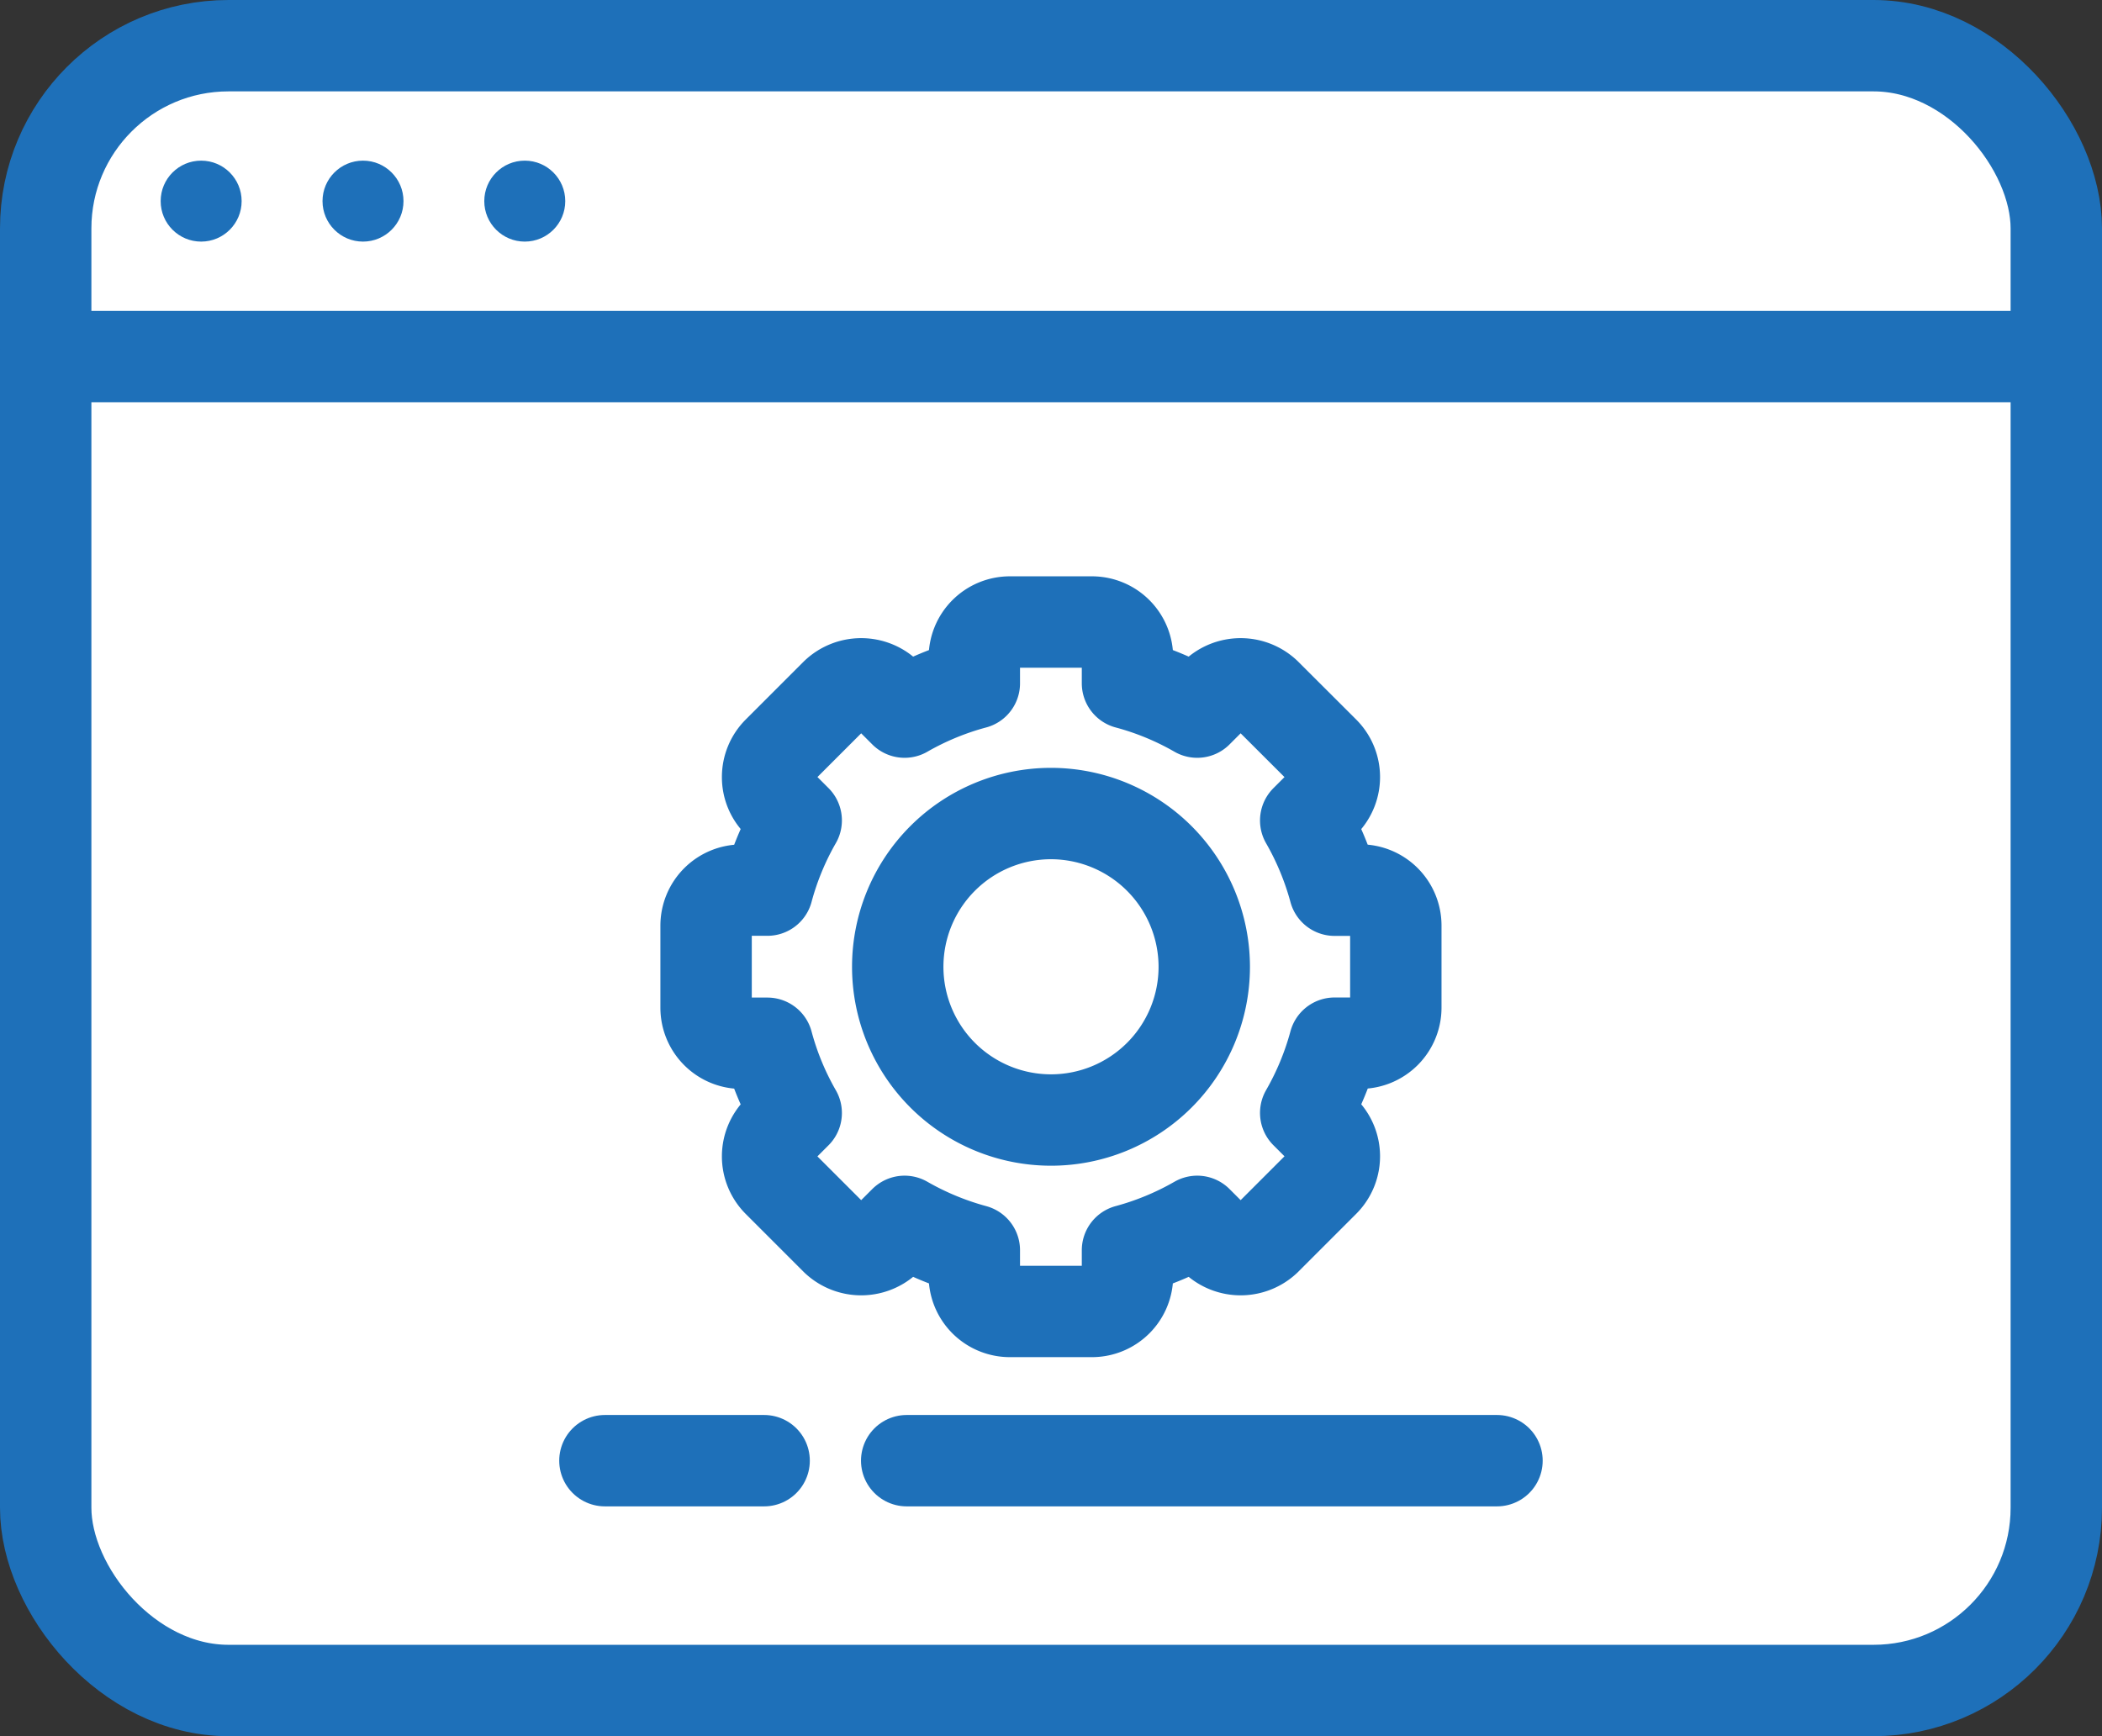 <svg xmlns="http://www.w3.org/2000/svg" width="23" height="19" viewBox="0 0 23 19">
  <rect x="0" y="0" width="23" height="19" fill="#333333" stroke="none"/>
  <g id="l-website-management-tools" transform="translate(-34 -122.833)">
    <g id="Group_1486" data-name="Group 1486" transform="translate(34.5 123.333)">
      <rect id="Rectangle_353" data-name="Rectangle 353" width="22" height="18" rx="2" fill="#fff" stroke="#1e70b9" stroke-linecap="round" stroke-linejoin="round" stroke-width="1"/>
    </g>
    <g id="Group_1487" data-name="Group 1487" transform="translate(35.758 124.591)">
      <circle id="Ellipse_61" data-name="Ellipse 61" cx="0.443" cy="0.443" r="0.443" transform="translate(0)" fill="#1e70b9"/>
      <circle id="Ellipse_62" data-name="Ellipse 62" cx="0.443" cy="0.443" r="0.443" transform="translate(1.771)" fill="#1e70b9"/>
      <circle id="Ellipse_63" data-name="Ellipse 63" cx="0.443" cy="0.443" r="0.443" transform="translate(3.541)" fill="#1e70b9"/>
    </g>
    <line id="Line_31" data-name="Line 31" x2="22" transform="translate(34.5 126.735)" fill="none" stroke="#1e70b9" stroke-linecap="round" stroke-linejoin="round" stroke-width="1"/>
    <g id="Group_1490" data-name="Group 1490" transform="translate(40.619 129.64)">
      <g id="Group_1488" data-name="Group 1488" transform="translate(1.107)">
        <path id="Path_1358" data-name="Path 1358" d="M53.159,135.676h-.282a3.224,3.224,0,0,0-.316-.763l.2-.2a.39.39,0,0,0,0-.55l-.637-.636a.4.4,0,0,0-.55,0l-.2.2a3.185,3.185,0,0,0-.763-.315v-.282a.389.389,0,0,0-.388-.389h-.9a.389.389,0,0,0-.388.389v.282a3.2,3.2,0,0,0-.763.315l-.2-.2a.4.4,0,0,0-.55,0l-.636.636a.389.389,0,0,0-.113.275.385.385,0,0,0,.113.274l.2.2a3.2,3.2,0,0,0-.315.763h-.282a.389.389,0,0,0-.389.388v.9a.389.389,0,0,0,.389.388h.282a3.185,3.185,0,0,0,.315.763l-.2.2a.391.391,0,0,0,0,.55l.636.636a.4.4,0,0,0,.55,0l.2-.2a3.234,3.234,0,0,0,.763.316v.282a.389.389,0,0,0,.388.388h.9a.389.389,0,0,0,.388-.388v-.282a3.212,3.212,0,0,0,.763-.316l.2.2a.4.4,0,0,0,.55,0l.637-.637a.39.39,0,0,0,0-.55l-.2-.2a3.213,3.213,0,0,0,.316-.763h.282a.389.389,0,0,0,.388-.388v-.9a.389.389,0,0,0-.388-.388Zm-1.708.839a1.677,1.677,0,1,1-1.677-1.678,1.679,1.679,0,0,1,1.677,1.678Z" transform="translate(-46 -132.741)" fill="#fff" stroke="#1e70b9" stroke-linecap="round" stroke-linejoin="round" stroke-width="1"/>
      </g>
      <g id="Group_1489" data-name="Group 1489" transform="translate(0 9.178)">
        <line id="Line_32" data-name="Line 32" x2="6.459" transform="translate(3.302)" fill="none" stroke="#1e70b9" stroke-linecap="round" stroke-miterlimit="10" stroke-width="1"/>
        <line id="Line_33" data-name="Line 33" x2="1.742" fill="none" stroke="#1e70b9" stroke-linecap="round" stroke-miterlimit="10" stroke-width="1"/>
      </g>
    </g>
  </g>
</svg>
